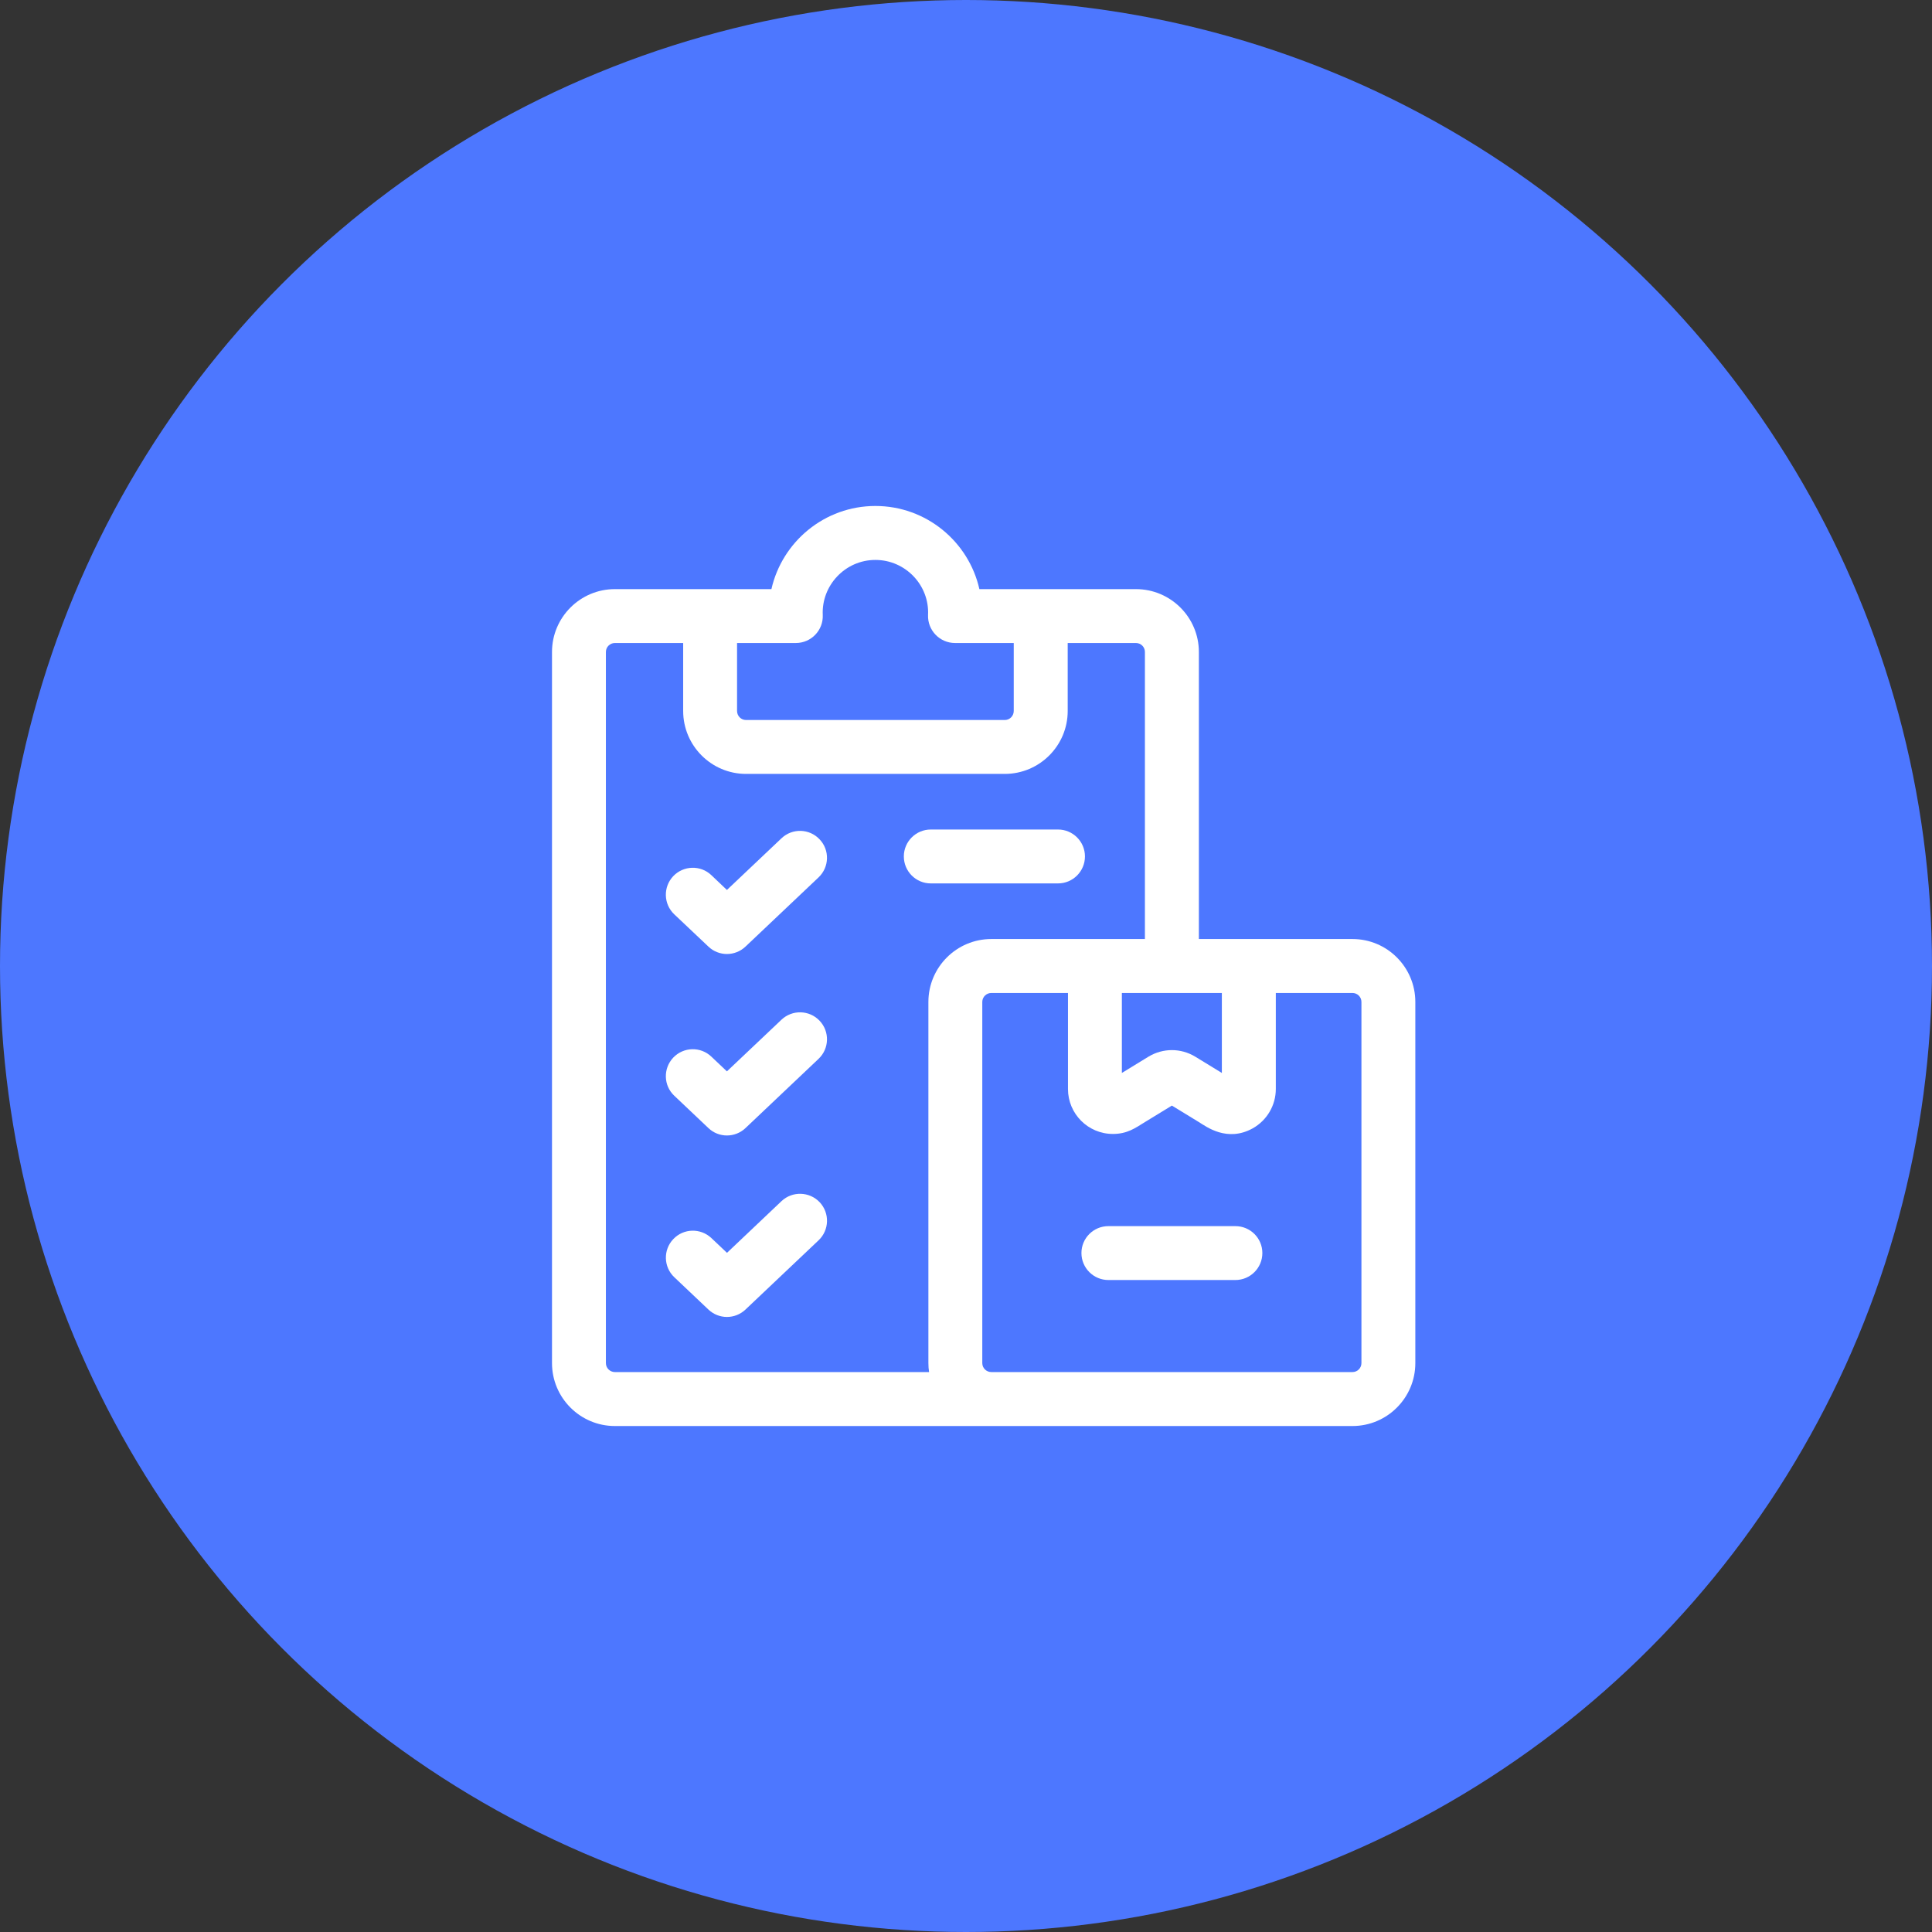 <svg width="28" height="28" viewBox="0 0 28 28" fill="none" xmlns="http://www.w3.org/2000/svg">
<rect x="0" y="0" width="28" height="28" fill="#333333" stroke="none"/>
<circle cx="14" cy="14" r="14" fill="#4D77FF"/>
<mask id="mask0_84_18388" style="mask-type:alpha" maskUnits="userSpaceOnUse" x="6" y="6" width="16" height="16">
<rect x="6" y="6" width="16" height="16" fill="#C4C4C4"/>
</mask>
<g mask="url(#mask0_84_18388)">
<path d="M19.601 13.609C19.364 13.609 17.647 13.609 17.375 13.609V9.449C17.375 8.947 16.966 8.538 16.463 8.538C16.235 8.538 14.444 8.538 14.194 8.538C14.039 7.849 13.422 7.333 12.687 7.333C11.952 7.333 11.336 7.849 11.18 8.538C10.931 8.538 9.139 8.538 8.911 8.538C8.409 8.538 8 8.947 8 9.449V19.755C8 20.258 8.409 20.667 8.911 20.667H19.601C20.104 20.667 20.512 20.258 20.512 19.755V14.521C20.512 14.018 20.104 13.609 19.601 13.609ZM17.708 14.391V15.55C17.324 15.315 17.389 15.355 17.324 15.315C17.114 15.187 16.854 15.187 16.643 15.315C16.578 15.355 16.644 15.315 16.259 15.55V14.391H17.708ZM10.682 9.319H11.534C11.756 9.319 11.934 9.134 11.924 8.912C11.904 8.487 12.247 8.115 12.687 8.115C13.124 8.115 13.471 8.483 13.45 8.912C13.441 9.134 13.619 9.319 13.841 9.319H14.692V10.304C14.692 10.376 14.634 10.435 14.562 10.435H10.812C10.74 10.435 10.682 10.376 10.682 10.304V9.319ZM13.465 19.885H8.911C8.84 19.885 8.781 19.827 8.781 19.755V9.449C8.781 9.377 8.84 9.319 8.911 9.319H9.901V10.304C9.901 10.807 10.31 11.216 10.812 11.216H14.562C15.065 11.216 15.474 10.807 15.474 10.304V9.319H16.463C16.535 9.319 16.593 9.377 16.593 9.449V13.609C16.319 13.609 14.579 13.609 14.367 13.609C13.864 13.609 13.455 14.018 13.455 14.521V19.755C13.455 19.799 13.458 19.843 13.465 19.885V19.885ZM19.731 19.755C19.731 19.827 19.673 19.885 19.601 19.885C19.459 19.885 14.421 19.885 14.367 19.885C14.295 19.885 14.236 19.827 14.236 19.755V14.521C14.236 14.449 14.295 14.391 14.367 14.391H15.478V15.783C15.478 16.141 15.768 16.434 16.129 16.434C16.338 16.434 16.454 16.348 16.593 16.262L16.984 16.023L17.375 16.262C17.482 16.328 17.785 16.559 18.157 16.352C18.362 16.236 18.49 16.019 18.49 15.783V14.391H19.601C19.673 14.391 19.731 14.449 19.731 14.521V19.755Z" fill="white"/>
<path d="M17.904 17.77C17.732 17.77 16.273 17.77 16.064 17.77C15.848 17.77 15.673 17.944 15.673 18.16C15.673 18.376 15.848 18.551 16.064 18.551H17.904C18.12 18.551 18.295 18.376 18.295 18.16C18.295 17.944 18.12 17.77 17.904 17.77Z" fill="white"/>
<path d="M11.326 14.778L10.535 15.527L10.309 15.313C10.153 15.165 9.906 15.171 9.757 15.328C9.609 15.485 9.615 15.732 9.772 15.88L10.267 16.349C10.417 16.492 10.653 16.492 10.804 16.349L11.863 15.346C12.02 15.197 12.027 14.95 11.878 14.793C11.73 14.637 11.483 14.63 11.326 14.778V14.778Z" fill="white"/>
<path d="M11.326 12.149L10.535 12.898L10.309 12.683C10.153 12.535 9.906 12.542 9.757 12.698C9.609 12.855 9.615 13.102 9.772 13.251L10.267 13.719C10.417 13.862 10.653 13.862 10.804 13.719L11.863 12.716C12.02 12.567 12.027 12.32 11.878 12.164C11.73 12.007 11.483 12 11.326 12.149V12.149Z" fill="white"/>
<path d="M11.326 17.408L10.536 18.157L10.31 17.943C10.153 17.795 9.906 17.801 9.758 17.958C9.609 18.114 9.616 18.362 9.772 18.51L10.267 18.979C10.418 19.122 10.653 19.122 10.804 18.979L11.864 17.975C12.02 17.827 12.027 17.58 11.879 17.423C11.73 17.267 11.483 17.26 11.326 17.408V17.408Z" fill="white"/>
<path d="M15.334 12.803C15.549 12.803 15.724 12.628 15.724 12.412C15.724 12.197 15.549 12.022 15.334 12.022H13.489C13.274 12.022 13.099 12.197 13.099 12.412C13.099 12.628 13.274 12.803 13.489 12.803H15.334Z" fill="white"/>
</g>
</svg>
